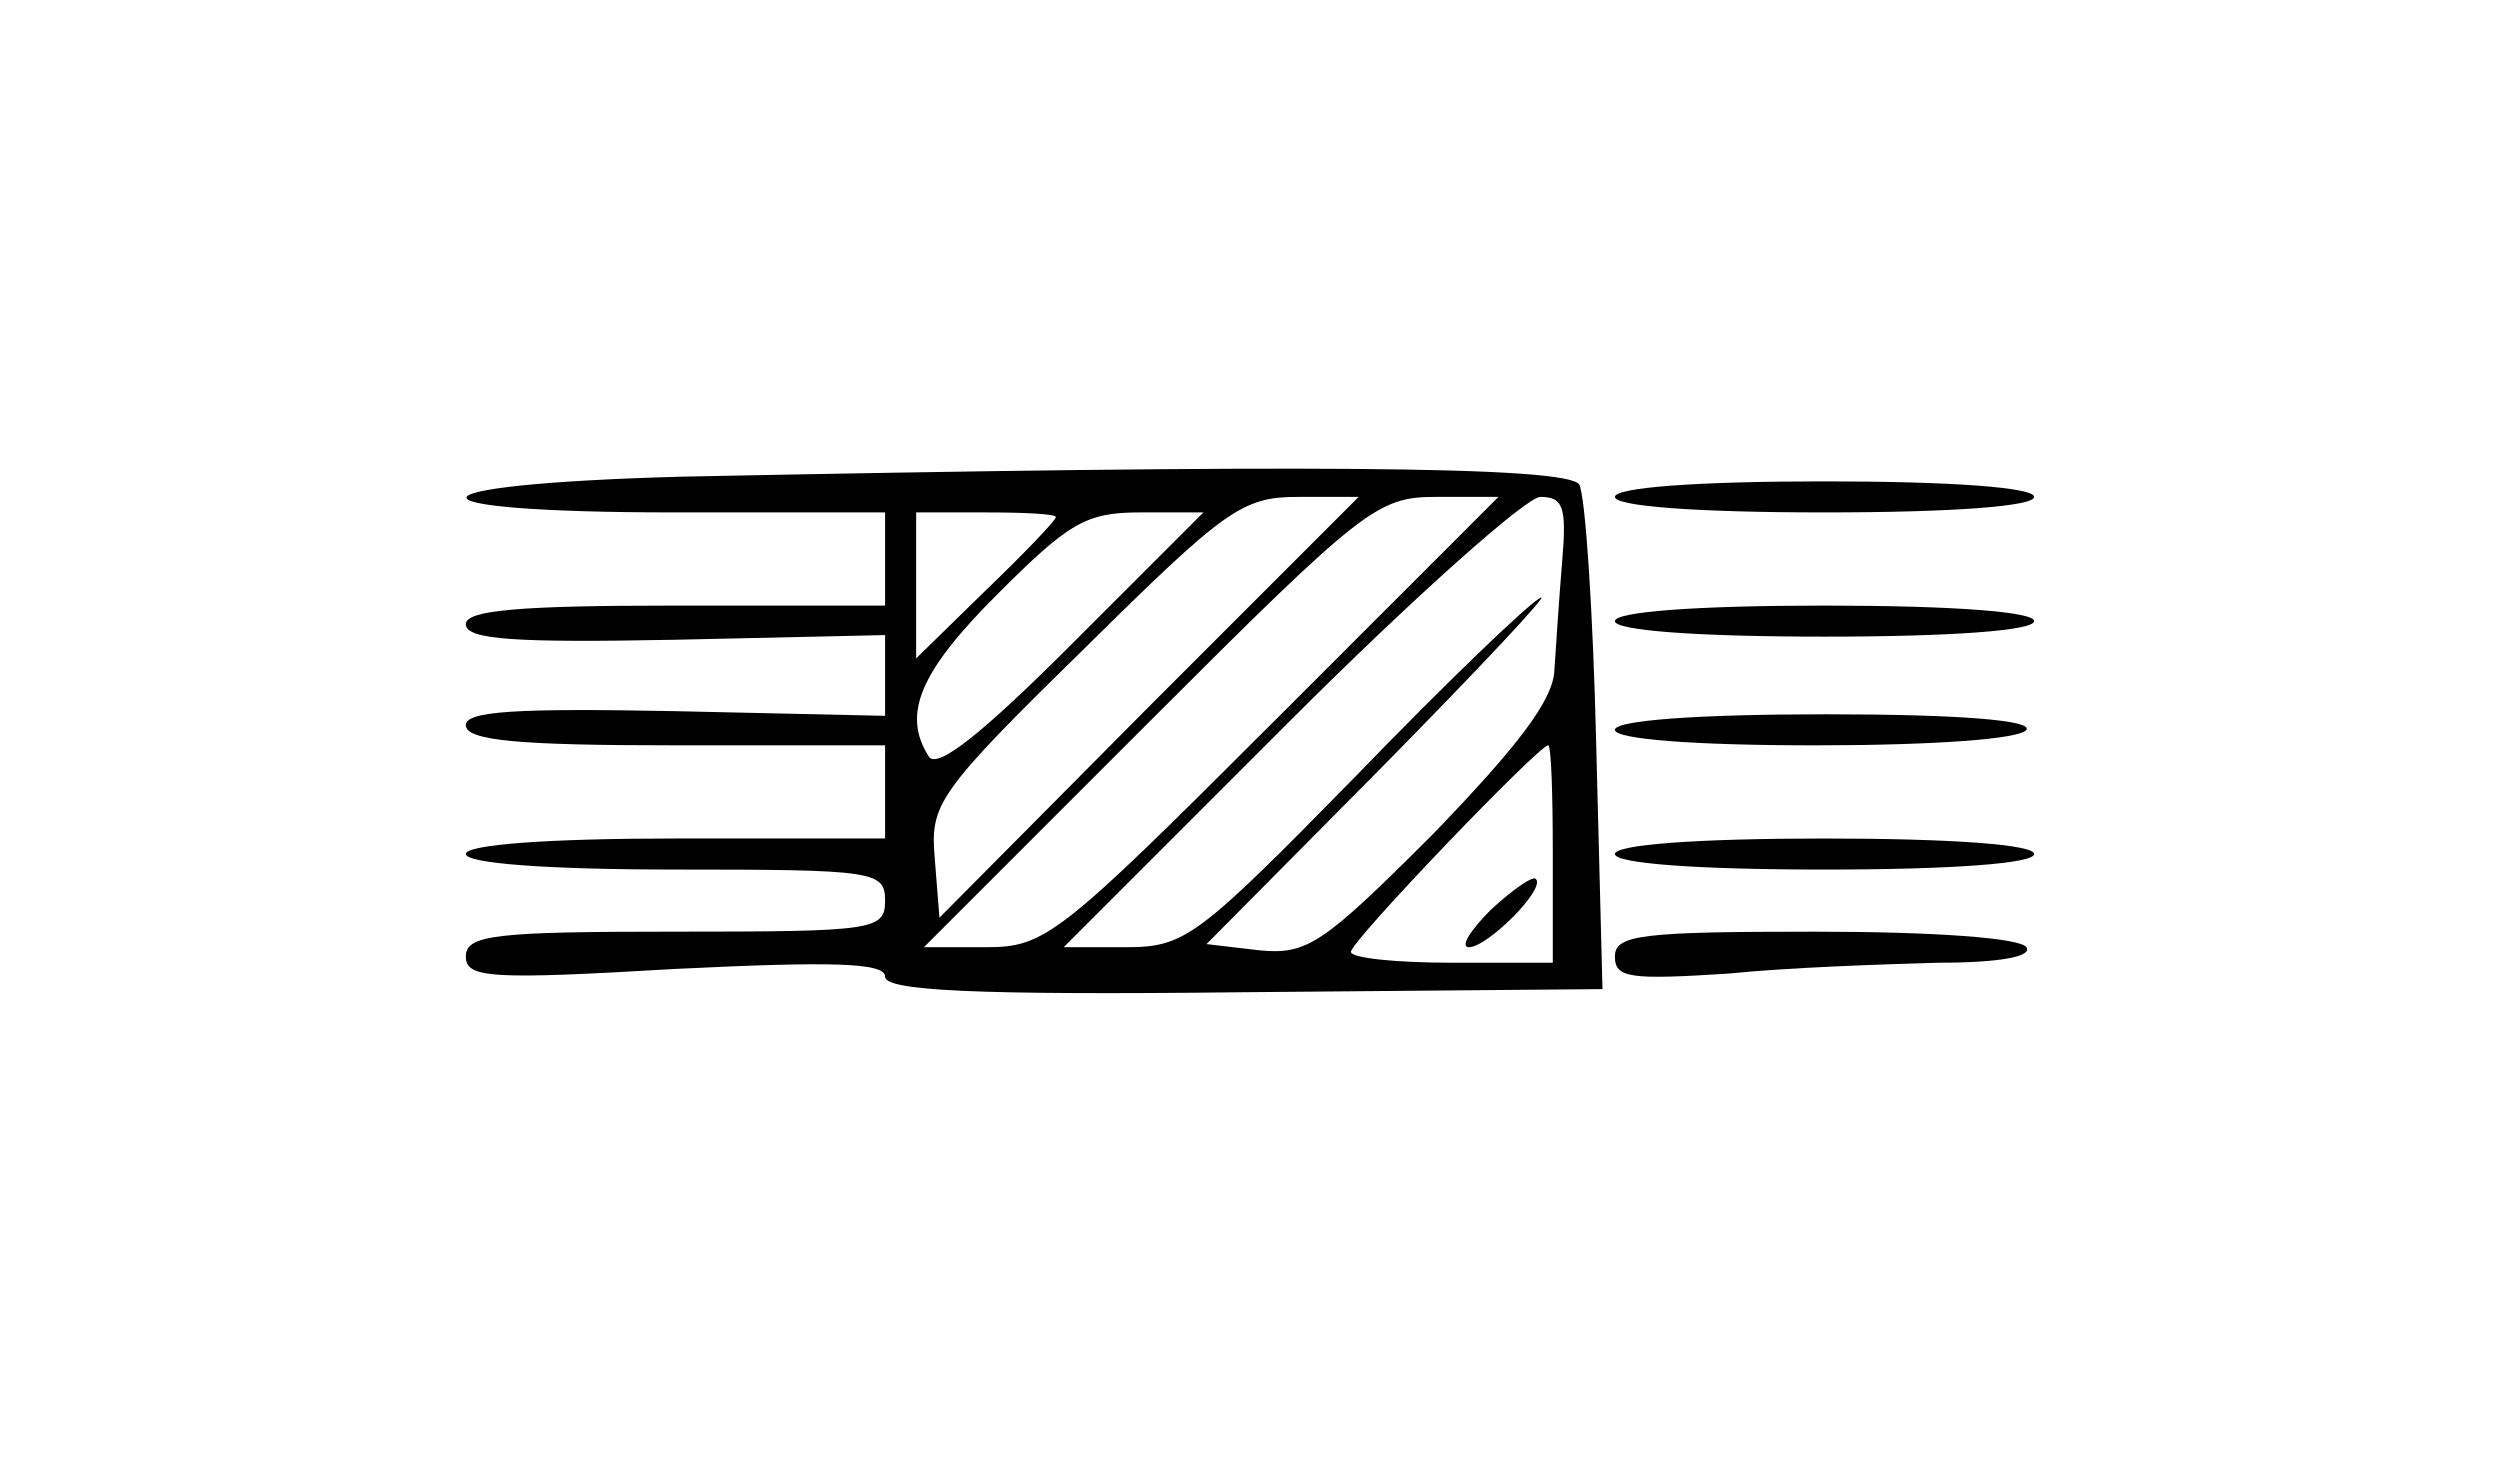 <?xml version="1.0" standalone="no"?>
<!DOCTYPE svg PUBLIC "-//W3C//DTD SVG 20010904//EN"
 "http://www.w3.org/TR/2001/REC-SVG-20010904/DTD/svg10.dtd">
<svg version="1.0" xmlns="http://www.w3.org/2000/svg"
 width="161pt" height="94pt" viewBox="0 0 161 94"
 preserveAspectRatio="xMidYMid meet">
<g transform="translate(0,94) scale(0.1,-0.1)"
fill="#000000" stroke="none">
<path d="M438 633 c-182 -5 -184 -23 -3 -23 l135 0 0 -30 0 -30 -135 0 c-101
0 -135 -3 -135 -12 0 -10 32 -12 135 -10 l135 3 0 -26 0 -26 -135 3 c-103 2
-135 0 -135 -9 0 -10 34 -13 135 -13 l135 0 0 -30 0 -30 -135 0 c-83 0 -135
-4 -135 -10 0 -6 52 -10 135 -10 128 0 135 -1 135 -20 0 -19 -7 -20 -135 -20
-116 0 -135 -2 -135 -16 0 -14 16 -15 135 -8 102 5 135 4 135 -5 0 -9 57 -12
231 -10 l231 2 -4 156 c-2 86 -7 162 -11 169 -8 12 -184 13 -579 5z m302 -148
l-135 -136 -3 38 c-3 35 1 42 96 135 91 90 102 98 138 98 l39 0 -135 -135z
m80 -10 c-138 -138 -147 -145 -185 -145 l-40 0 145 145 c138 138 147 145 185
145 l40 0 -145 -145z m186 103 c-2 -24 -4 -55 -5 -70 -1 -19 -23 -48 -78 -105
-71 -71 -81 -78 -112 -75 l-34 4 114 115 c63 64 108 112 101 108 -8 -4 -62
-56 -120 -116 -101 -103 -109 -109 -147 -109 l-40 0 145 145 c80 80 153 145
162 145 15 0 17 -7 14 -42z m-326 29 c0 -2 -20 -23 -45 -47 l-45 -44 0 47 0
47 45 0 c25 0 45 -1 45 -3z m10 -82 c-58 -58 -87 -81 -92 -72 -17 27 -6 54 44
104 46 46 57 53 92 53 l41 0 -85 -85z m310 -135 l0 -70 -65 0 c-36 0 -65 3
-65 7 0 7 121 133 127 133 2 0 3 -31 3 -70z"/>
<path d="M960 354 c-13 -13 -20 -24 -14 -24 12 0 50 38 43 44 -2 2 -15 -7 -29
-20z"/>
<path d="M1040 620 c0 -6 52 -10 135 -10 83 0 135 4 135 10 0 6 -52 10 -135
10 -83 0 -135 -4 -135 -10z"/>
<path d="M1040 540 c0 -6 52 -10 135 -10 83 0 135 4 135 10 0 6 -52 10 -135
10 -83 0 -135 -4 -135 -10z"/>
<path d="M1040 470 c0 -6 50 -10 129 -10 76 0 132 4 136 10 4 6 -42 10 -129
10 -84 0 -136 -4 -136 -10z"/>
<path d="M1040 390 c0 -6 52 -10 135 -10 83 0 135 4 135 10 0 6 -52 10 -135
10 -83 0 -135 -4 -135 -10z"/>
<path d="M1040 324 c0 -14 10 -15 73 -11 39 4 100 6 135 7 40 0 61 4 57 10 -4
6 -60 10 -136 10 -112 0 -129 -2 -129 -16z"/>
</g>
</svg>
